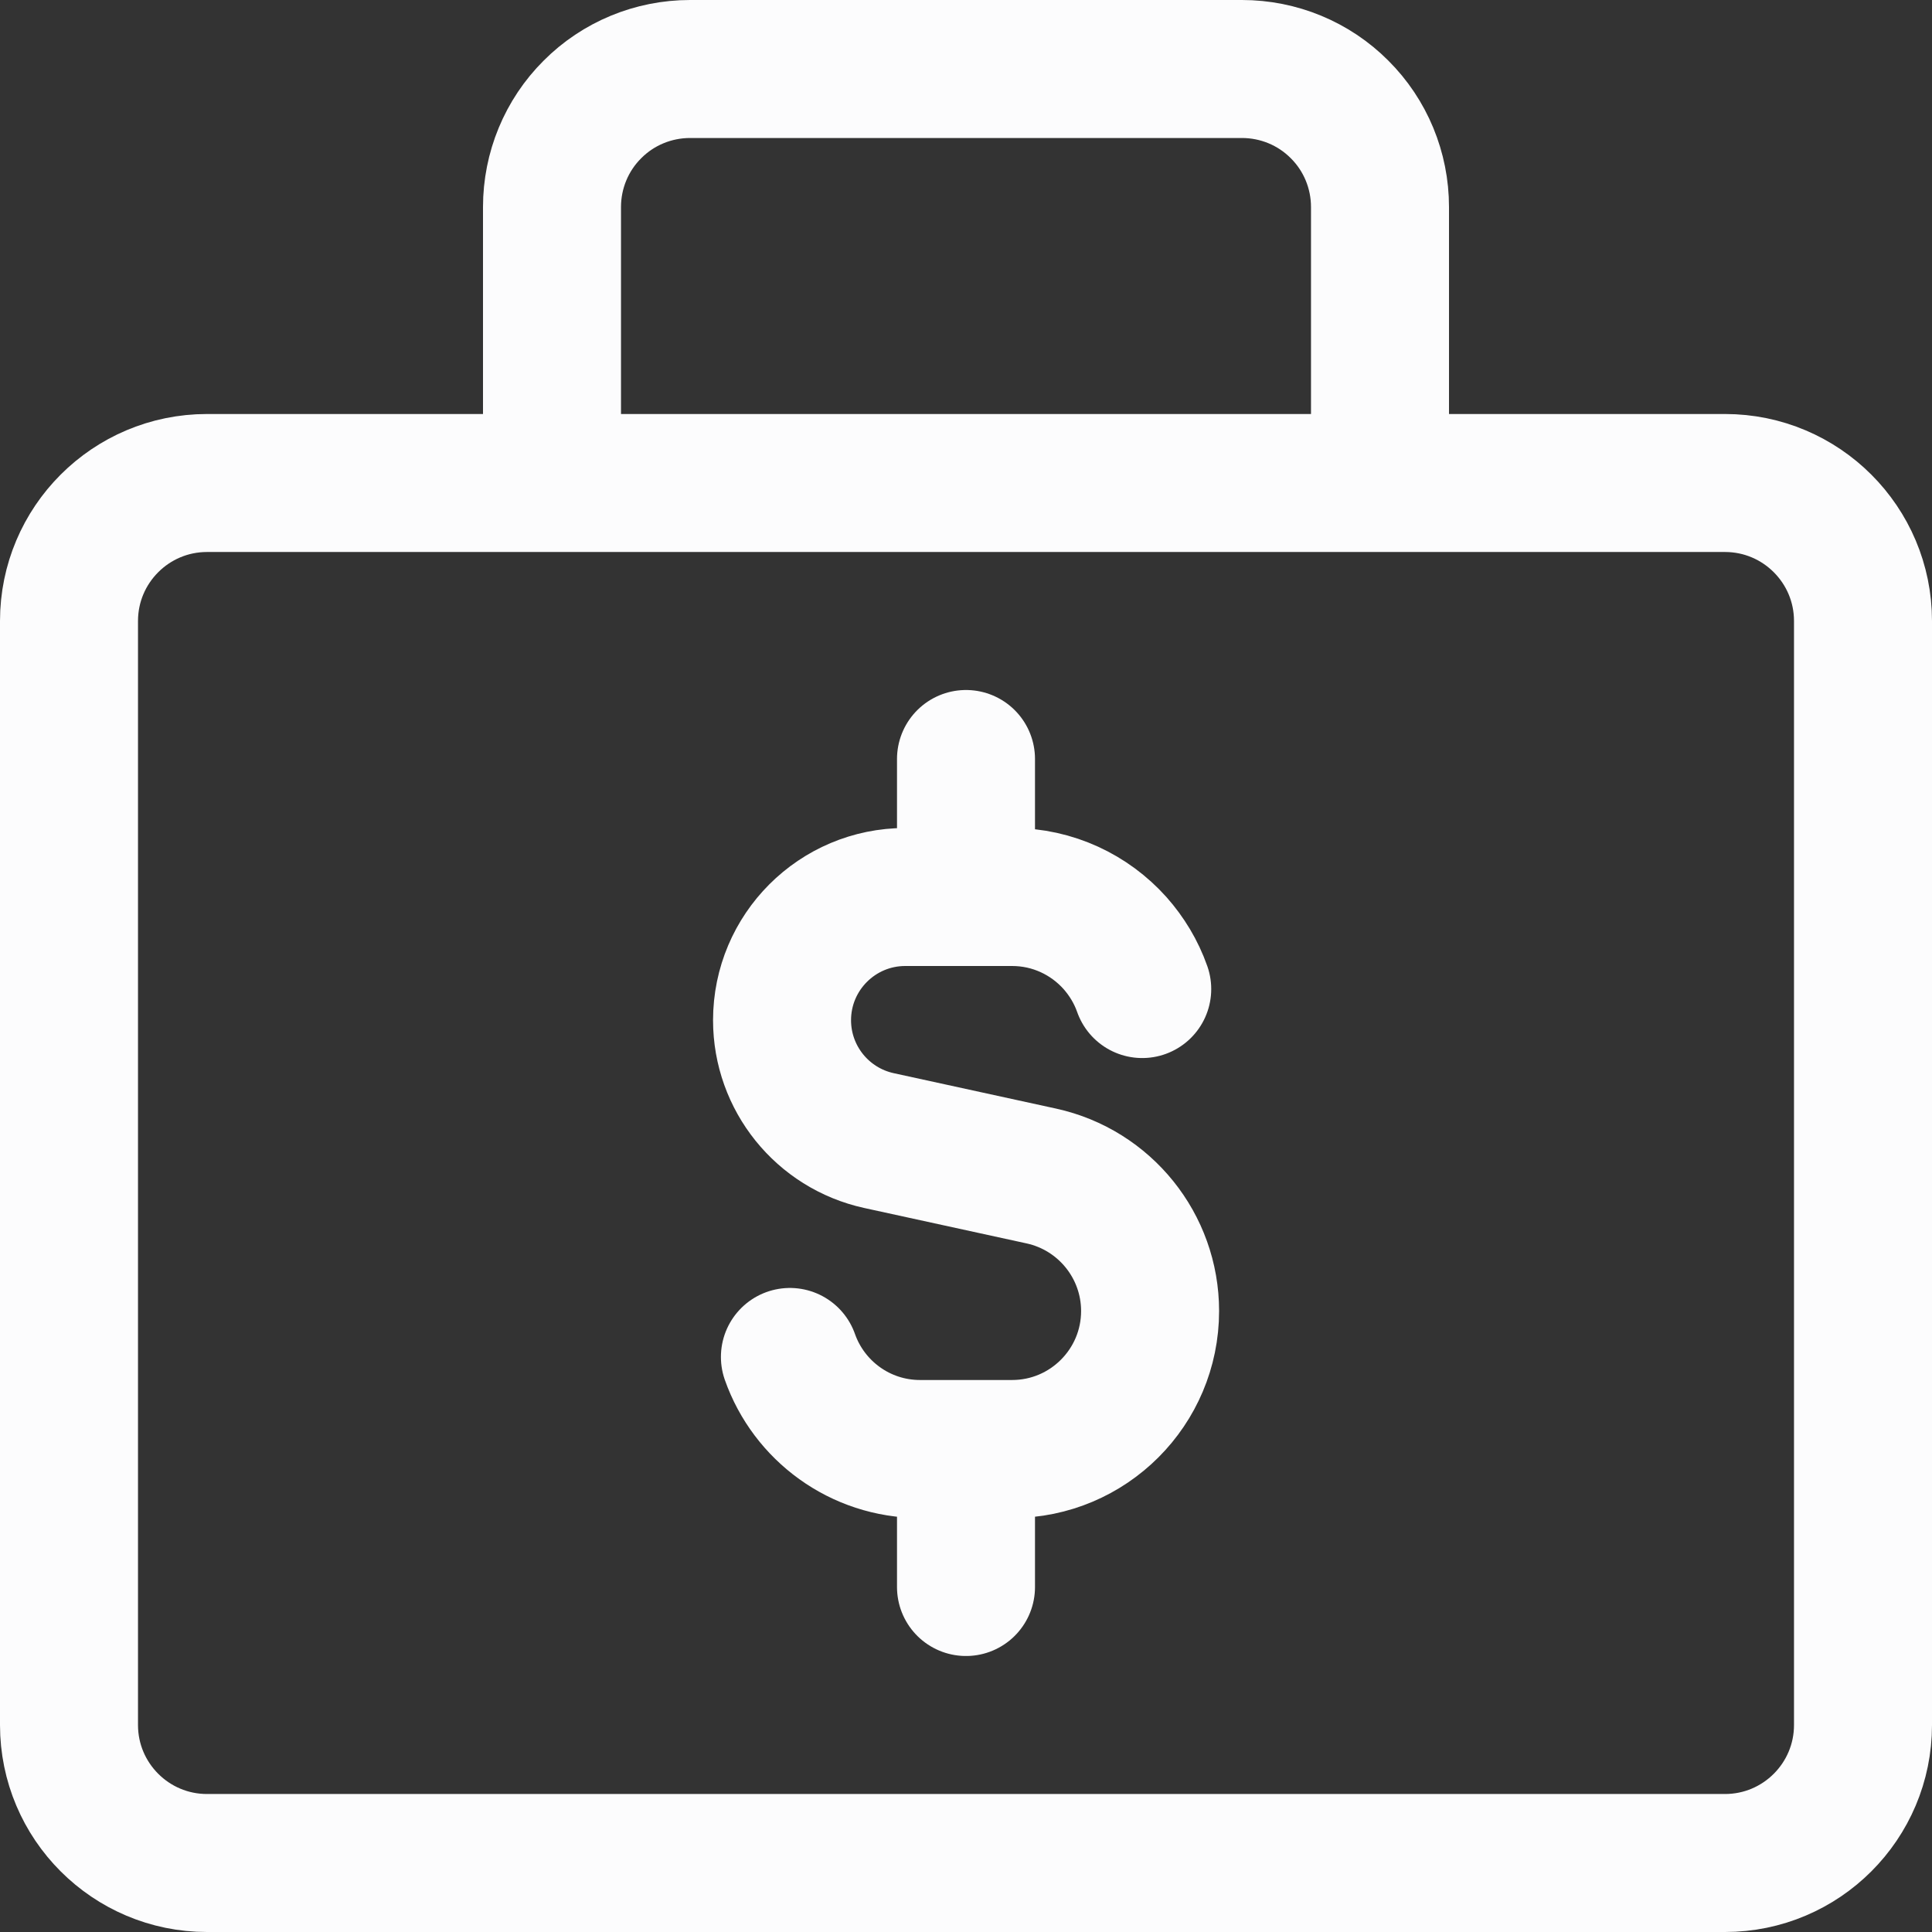 <svg width="14" height="14" viewBox="0 0 14 14" fill="none" xmlns="http://www.w3.org/2000/svg">
<rect x="0" y="0" width="14" height="14" fill="#333333" stroke="none"/>
<g id="dollar" clip-path="url(#clip0_1041_65778)">
<path id="Vector" d="M10 3.5V1.5C10 1.235 9.895 0.98 9.707 0.793C9.52 0.605 9.265 0.5 9 0.5H5C4.735 0.5 4.48 0.605 4.293 0.793C4.105 0.98 4 1.235 4 1.5V3.5M8.277 7.167C8.233 7.042 8.165 6.93 8.079 6.833C7.896 6.629 7.63 6.5 7.334 6.5H6.56C6.067 6.5 5.667 6.9 5.667 7.393C5.667 7.812 5.959 8.175 6.369 8.265L7.547 8.522C8.006 8.623 8.334 9.03 8.334 9.5C8.334 10.052 7.886 10.5 7.334 10.5H6.667C6.232 10.5 5.861 10.222 5.724 9.833M7 6.5V5.5M7 11.5V10.5M12.5 3.5H1.5C0.948 3.5 0.5 3.948 0.5 4.5V12.5C0.5 13.052 0.948 13.5 1.5 13.5H12.5C13.052 13.5 13.5 13.052 13.5 12.5V4.5C13.5 3.948 13.052 3.5 12.5 3.5Z" stroke="#FCFCFD" stroke-linecap="round" stroke-linejoin="round"/>
</g>
<defs>
<clipPath id="clip0_1041_65778">
<rect width="14" height="14" fill="white"/>
</clipPath>
</defs>
</svg>

